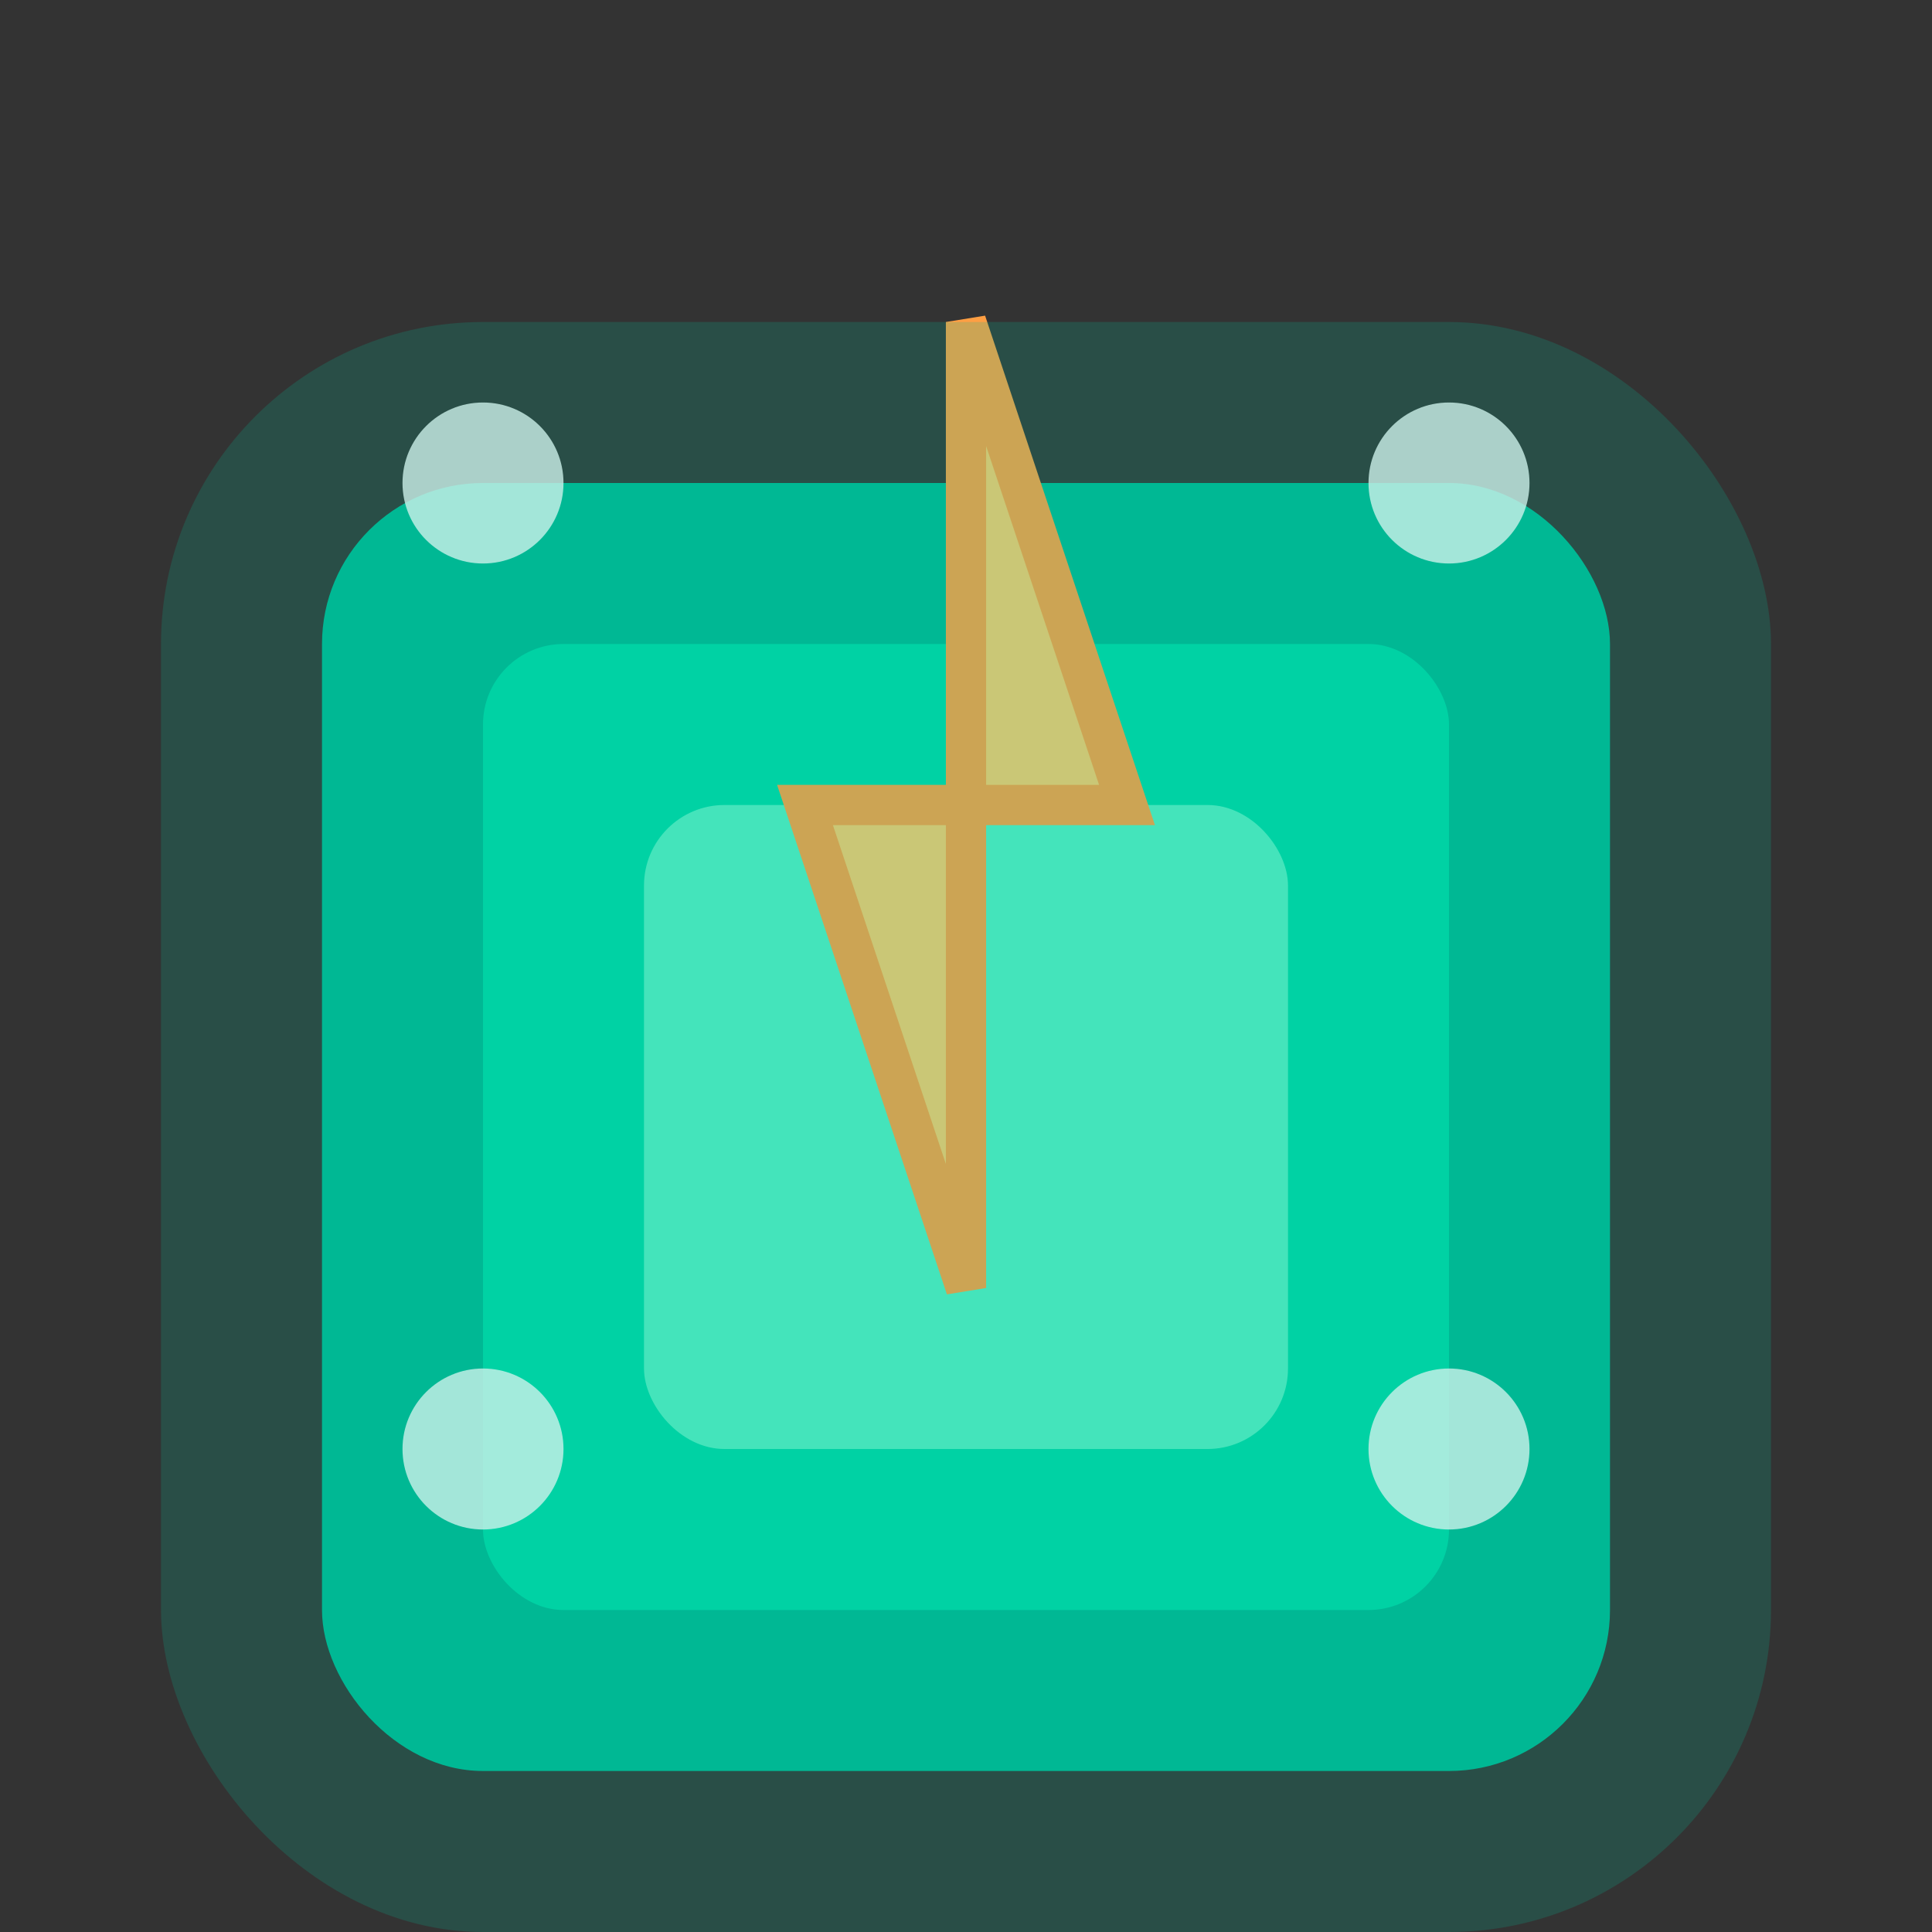 <?xml version="1.0" encoding="UTF-8"?>
<svg width="24" height="24" viewBox="0 0 24 24" xmlns="http://www.w3.org/2000/svg">
  <rect x="0" y="0" width="24" height="24" fill="#333333" stroke="none"/>
  <!-- Pixel Art Power-Up (Speed Boost) -->
  
  <!-- Power-Up Base -->
  <rect x="4" y="6" width="16" height="16" rx="2" ry="2" fill="#00b894" />
  
  <!-- Power-Up Details -->
  <rect x="6" y="8" width="12" height="12" rx="1" ry="1" fill="#00d8a8" />
  <rect x="8" y="10" width="8" height="8" rx="1" ry="1" fill="#55efc4" />
  
  <!-- Power-Up Icon (Lightning Bolt) -->
  <polygon points="12,4 14,10 10,10 12,16" fill="#fdcb6e" stroke="#ff9f43" stroke-width="0.5" />
  
  <!-- Sparkles -->
  <circle cx="6" cy="6" r="1" fill="#ffffff" opacity="0.8">
    <animate attributeName="opacity" values="0.8;0.2;0.8" dur="0.8s" repeatCount="indefinite" />
  </circle>
  <circle cx="18" cy="6" r="1" fill="#ffffff" opacity="0.8">
    <animate attributeName="opacity" values="0.8;0.2;0.8" dur="1.2s" repeatCount="indefinite" />
  </circle>
  <circle cx="18" cy="18" r="1" fill="#ffffff" opacity="0.8">
    <animate attributeName="opacity" values="0.8;0.2;0.8" dur="0.9s" repeatCount="indefinite" />
  </circle>
  <circle cx="6" cy="18" r="1" fill="#ffffff" opacity="0.8">
    <animate attributeName="opacity" values="0.8;0.2;0.8" dur="1.1s" repeatCount="indefinite" />
  </circle>
  
  <!-- Energy Aura -->
  <rect x="2" y="4" width="20" height="20" rx="4" ry="4" fill="#00b894" opacity="0.2">
    <animate attributeName="opacity" values="0.2;0.4;0.2" dur="1.5s" repeatCount="indefinite" />
  </rect>
  
  <!-- Bounce Animation -->
  <animateTransform attributeName="transform" type="translate"
      values="0,0; 0,-2; 0,0"
      dur="0.7s" repeatCount="indefinite"/>
</svg>